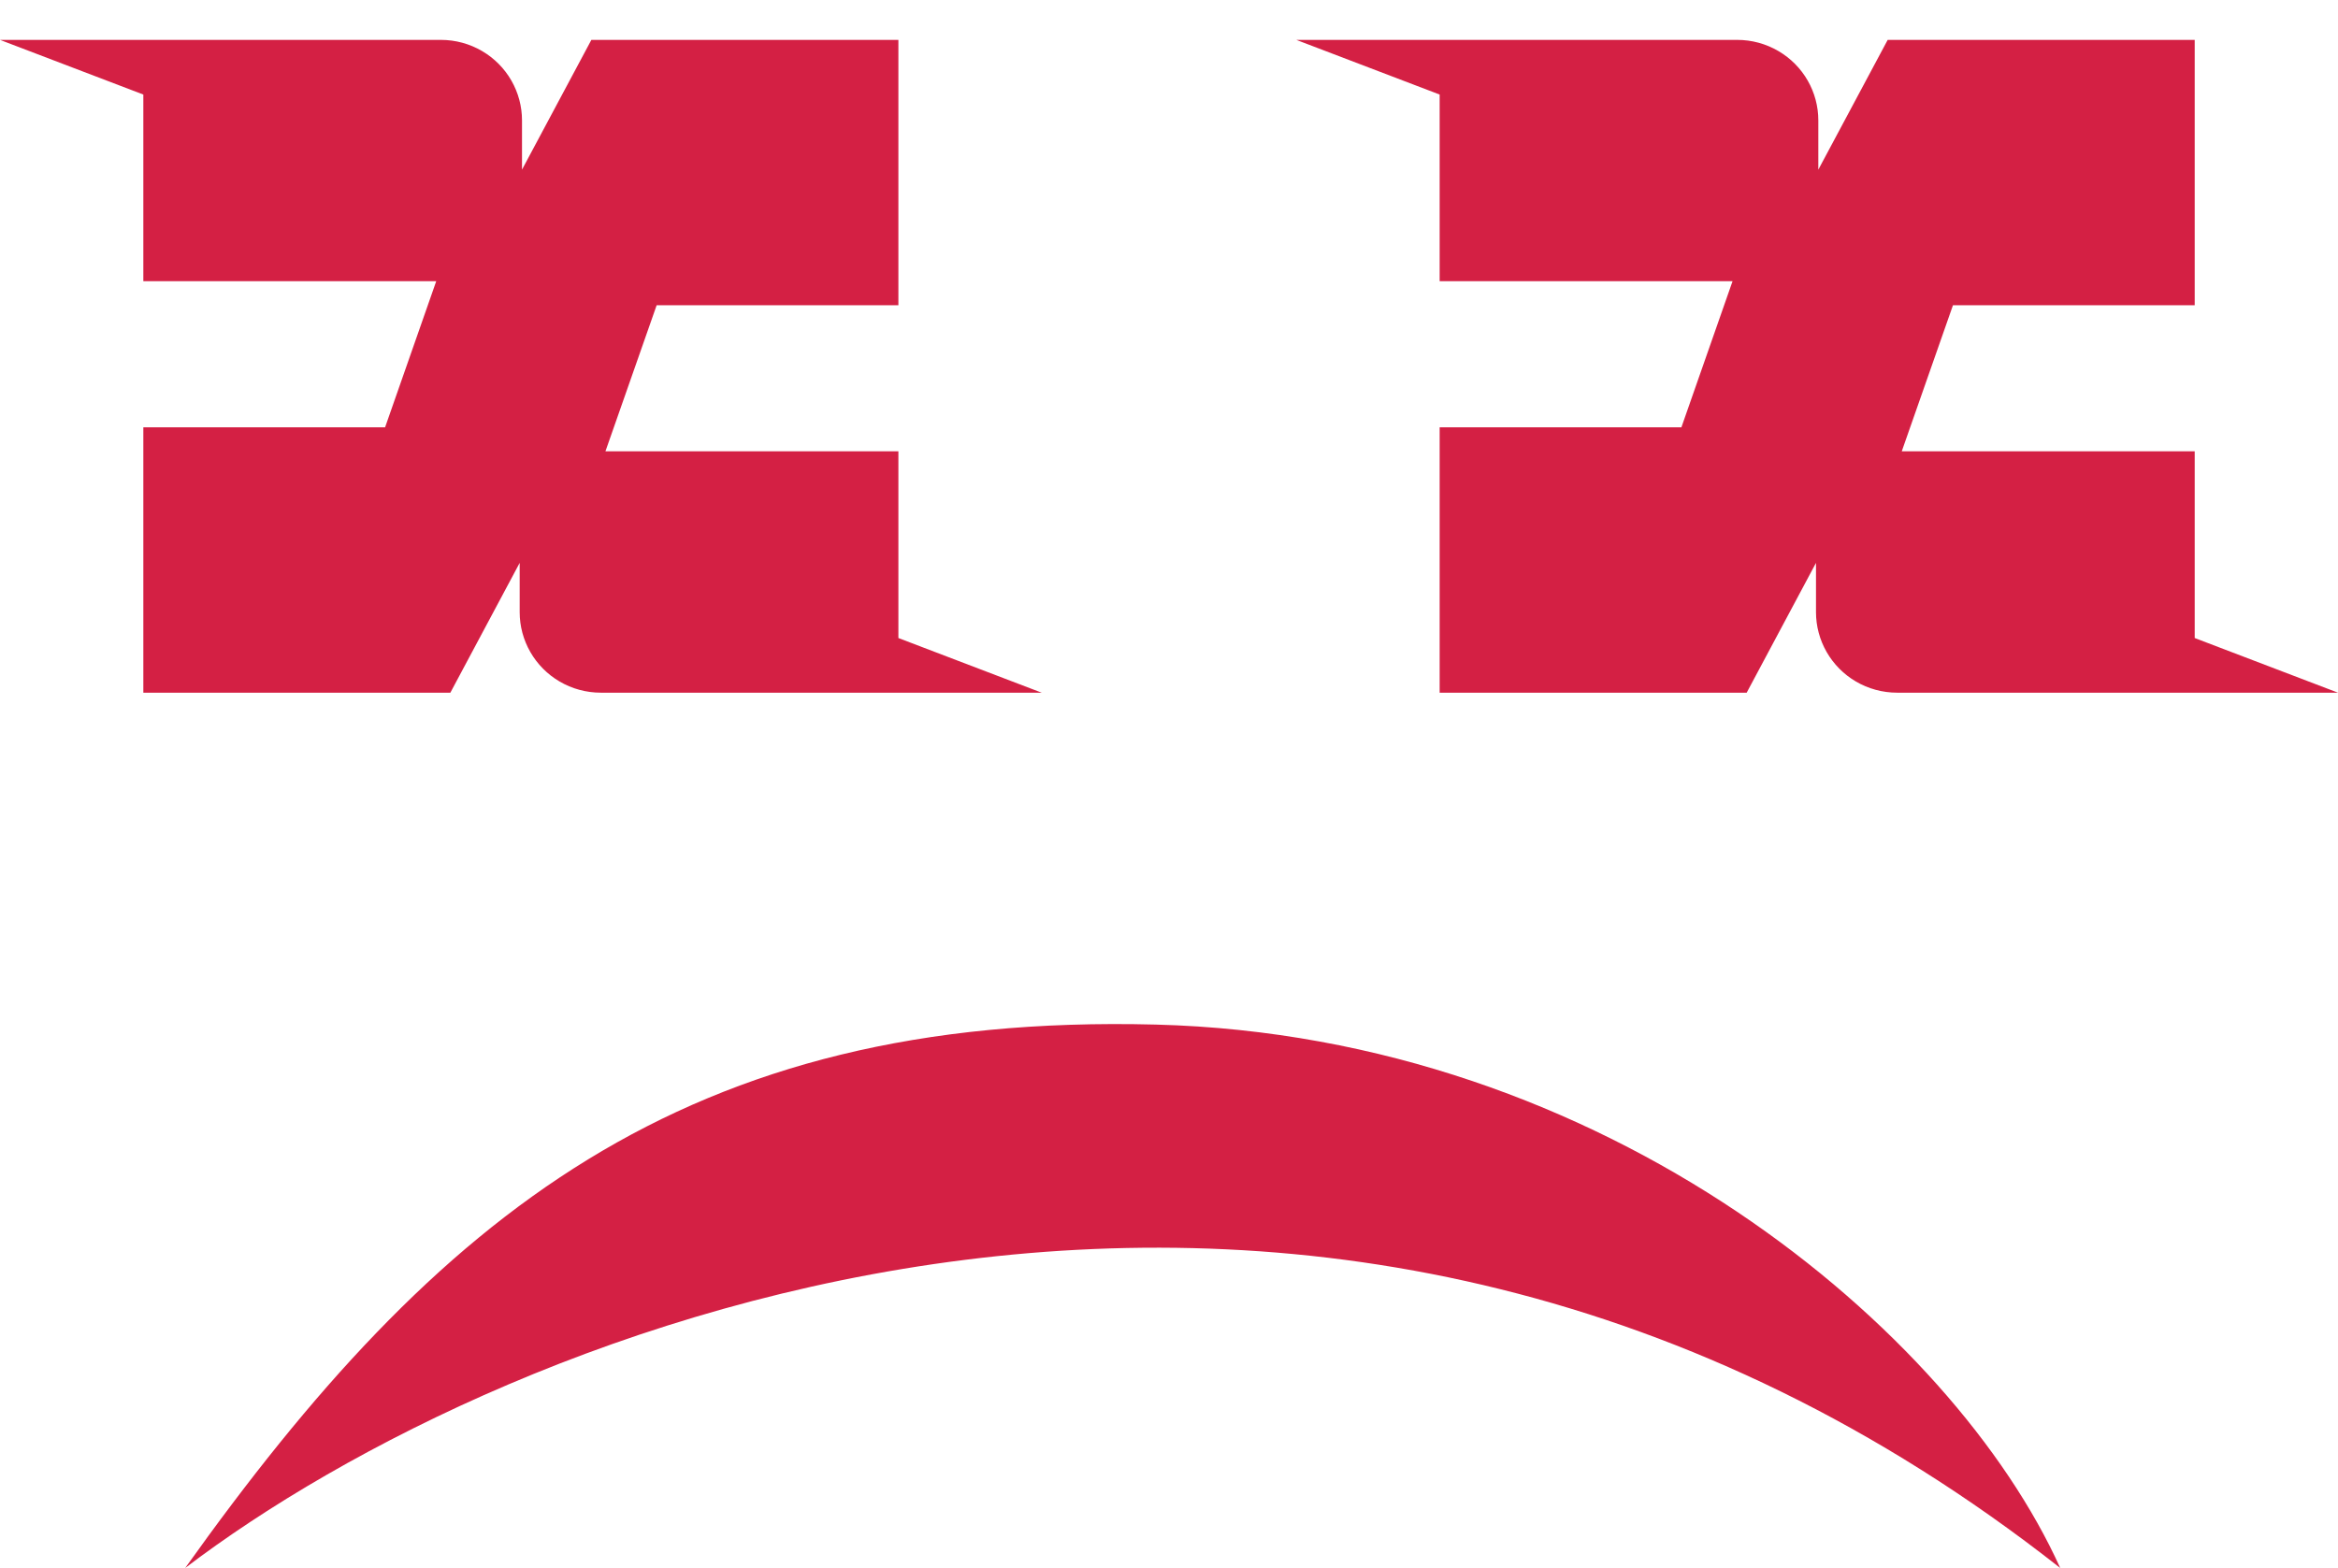 <svg width="404" height="271" viewBox="0 0 404 271" fill="none" xmlns="http://www.w3.org/2000/svg">
<g clip-path="url(#clip0_67_284)">
<path d="M180 119.719H103.816C101.301 119.719 98.833 119.047 96.67 117.773C94.577 116.541 92.844 114.789 91.639 112.69C90.434 110.591 89.8 108.218 89.799 105.802V97.285L77.821 119.719H24.768V73.851H66.543L75.381 48.596H24.768V16.341L0 6.894H76.192C78.704 6.894 81.17 7.566 83.33 8.839C85.423 10.069 87.157 11.819 88.362 13.917C89.567 16.014 90.201 18.387 90.201 20.802V29.32L102.187 6.894H155.24V52.761H113.465L104.619 78H155.24V110.272L180 119.719Z" fill="#D42044"/>
</g>
<g clip-path="url(#clip1_67_284)">
<path d="M404 119.719H327.816C325.301 119.719 322.833 119.047 320.67 117.773C318.577 116.541 316.843 114.789 315.639 112.69C314.434 110.591 313.8 108.218 313.799 105.802V97.285L301.821 119.719H248.768V73.851H290.543L299.381 48.596H248.768V16.341L224 6.894H300.192C302.704 6.894 305.17 7.566 307.33 8.839C309.423 10.069 311.158 11.819 312.362 13.917C313.567 16.014 314.201 18.387 314.201 20.802V29.32L326.187 6.894H379.24V52.761H337.465L328.619 78H379.24V110.272L404 119.719Z" fill="#D42044"/>
</g>
<path d="M32 271C86.889 229.227 228.535 170.744 356 271C337.5 230 277.646 179.091 199.718 177.082C118.249 174.981 75.5 210 32 271Z" fill="#D42044"/>
<defs>
<clipPath id="clip0_67_284">
<rect width="180" height="130" fill="white"/>
</clipPath>
<clipPath id="clip1_67_284">
<rect width="180" height="130" fill="white" transform="translate(224)"/>
</clipPath>
</defs>
</svg>
